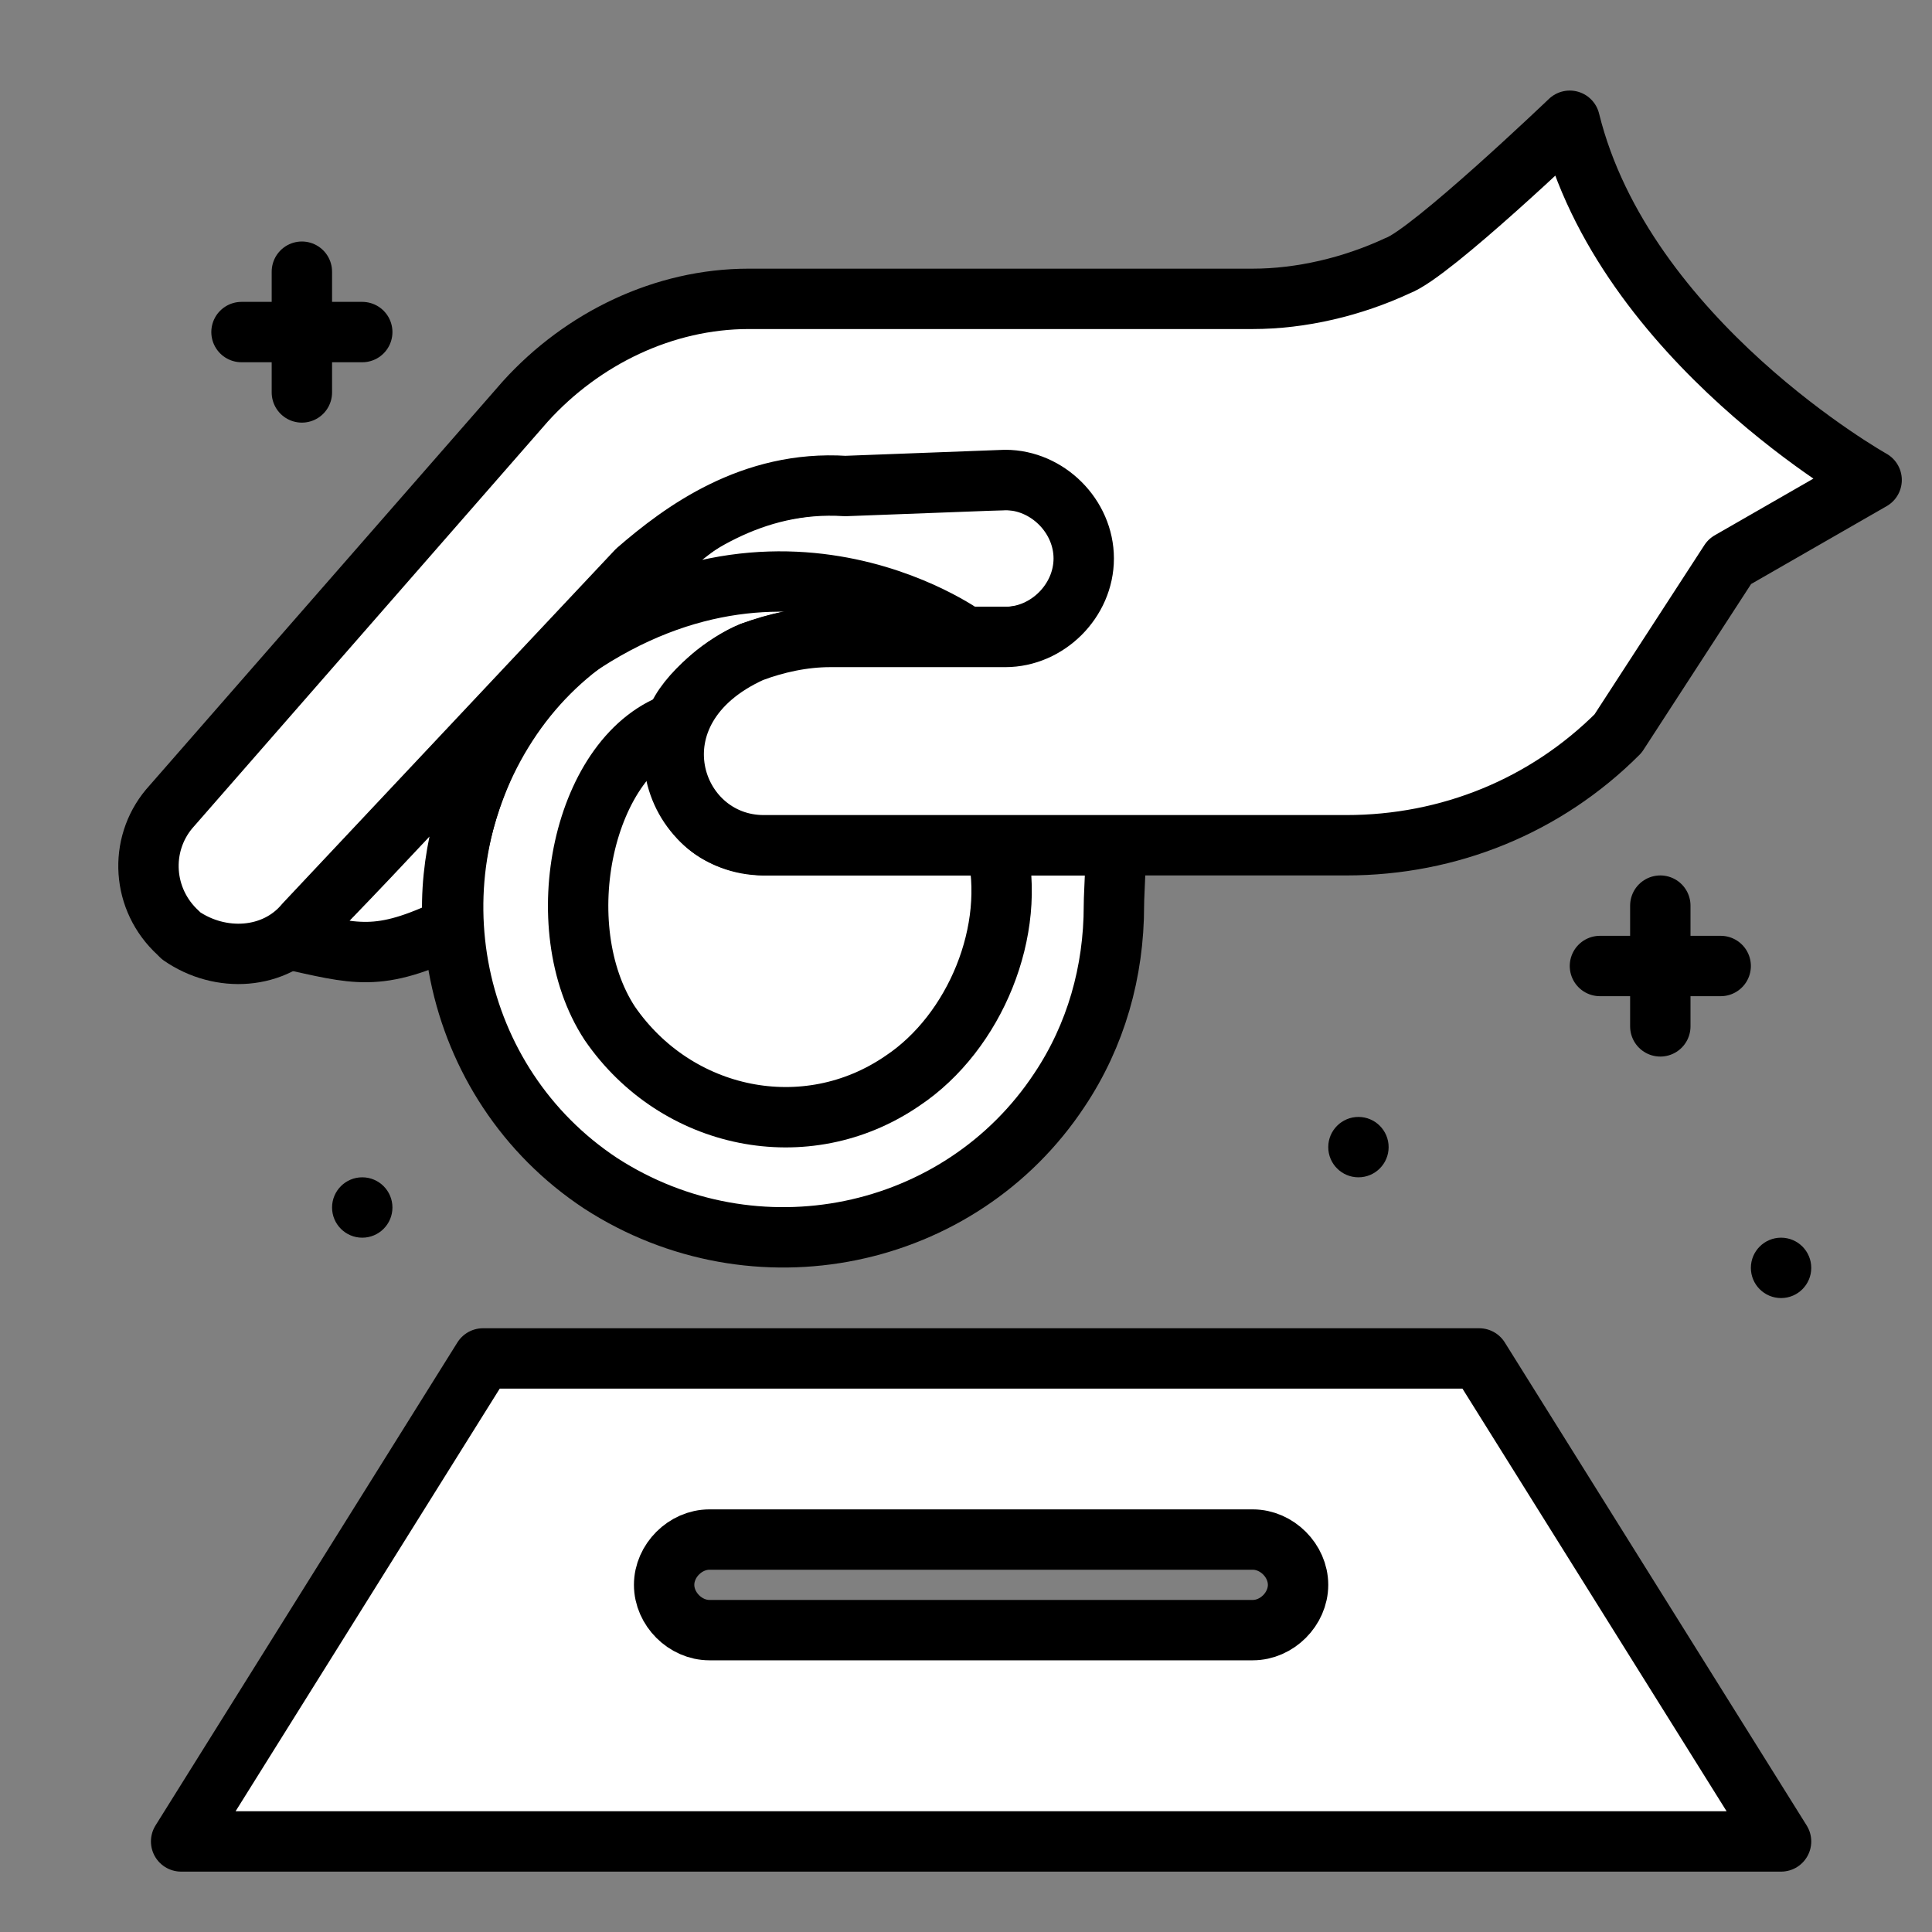 <svg xmlns="http://www.w3.org/2000/svg" xmlns:xlink="http://www.w3.org/1999/xlink" id="Layer_1" x="0" y="0" version="1.1" viewBox="0 0 64 64" xml:space="preserve" style="enable-background:new 0 0 64 64"><rect x="0" y="0" width="64" height="64" fill="#808080" stroke="none"/><style type="text/css">.st0{display:none;fill:#c100d0}.st1,.st2{fill:#fff;stroke:#000;stroke-width:2;stroke-linecap:round;stroke-linejoin:round}.st2{fill:none}</style><g id="Fundraising"><rect width="64.1" height="64.1" class="st0"/><path id="Box" d="M49,45H16L6,61h53L49,45z M41.5,54h-18c-0.8,0-1.5-0.7-1.5-1.5s0.7-1.5,1.5-1.5h18 c0.8,0,1.5,0.7,1.5,1.5S42.3,54,41.5,54z" class="st1"/><g id="Floaters"><circle id="Floater_00000180367579355321666300000007147047976756828551_" cx="59" cy="42" r="1"/><circle id="Floater_00000018953907844740041680000015913085072084967051_" cx="45" cy="38" r="1"/><circle id="Floater_00000093160694450290491940000014205159769533067709_" cx="12" cy="40" r="1"/><line id="Floater_00000011751750515880268640000011523236759663690401_" x1="55" x2="55" y1="30" y2="34" class="st2"/><line id="Floater_00000083073850354868559660000011297278070039007674_" x1="53" x2="57" y1="32" y2="32" class="st2"/><line id="Floater_00000021081251801307132890000007778581533226525592_" x1="10" x2="10" y1="9" y2="13" class="st2"/><line id="Floater" x1="8" x2="12" y1="11" y2="11" class="st2"/></g><g id="Coin"><path id="Coin_Part_00000045616640982121661000000014205210552834444182_" d="M32,21.1c-5.1-3.3-11.9-2.2-15.2,2.9 s-1.9,11.9,3.1,15.2c5.1,3.3,11.9,1.9,15.2-3.1c1.2-1.8,1.8-3.9,1.8-6.1c0-0.5,0.1-1.5,0-2H25.3c-2.3,0.1-3.4-2.3-2.9-4.1 c0.3-0.9,1.7-2,2.5-2.3c0.6-0.2,1.6-0.5,2.3-0.5c0.6,0,0.6,0.1,2.3,0C30,21.1,32,21.1,32,21.1z" class="st1"/><path id="Coin_Part" d="M22.5,23.9c-3.2,1-4.4,6.8-2.3,10c2.2,3.2,6.5,4.1,9.7,1.9c2.4-1.6,3.8-5,3.1-7.8h-7.7 C21.7,27.8,22.5,23.9,22.5,23.9z" class="st1"/></g><g id="Hand_00000061453691146942064450000008850411152643994292_"><path id="Hand_Part_00000134216266019232874700000006553261331950824595_" d="M17.7,22.5c0,0-3,3.7-2.7,8.2 c-2.5,1.2-3.2,0.9-5.5,0.4C9.8,31.1,17.7,22.5,17.7,22.5z" class="st1"/><path id="Hand_Part" d="M33.4,15.9c1.1,0,2.6,0.6,2.6,2.6c0,2.6-2.6,2.6-2.6,2.6H32c0,0-6.8-5-14.4,1.5 C24.4,16.1,22.9,15.9,33.4,15.9z" class="st1"/><path id="Hand" d="M52,4c1.8,7.3,10,11.9,10,11.9l-4.7,2.7l-3.7,5.7C51.2,26.7,48,28,44.6,28H25.3 c-3.1,0-4.6-4.5-0.4-6.4c0.8-0.3,1.7-0.5,2.6-0.5h5.8c1.4,0,2.6-1.2,2.6-2.6l0,0c0-1.4-1.2-2.6-2.6-2.6L28,16.1 c-3.1-0.2-5.4,1.5-6.9,2.8L10.1,30.6c-1,1.2-2.8,1.3-4.1,0.4c0,0,0,0-0.1-0.1c-1.2-1.1-1.3-2.9-0.3-4.1l11.8-13.5 c1.9-2.1,4.6-3.4,7.4-3.4h16.7c1.6,0,3.3-0.4,4.8-1.1C47.4,8.4,52,4,52,4z" class="st1"/></g></g></svg>